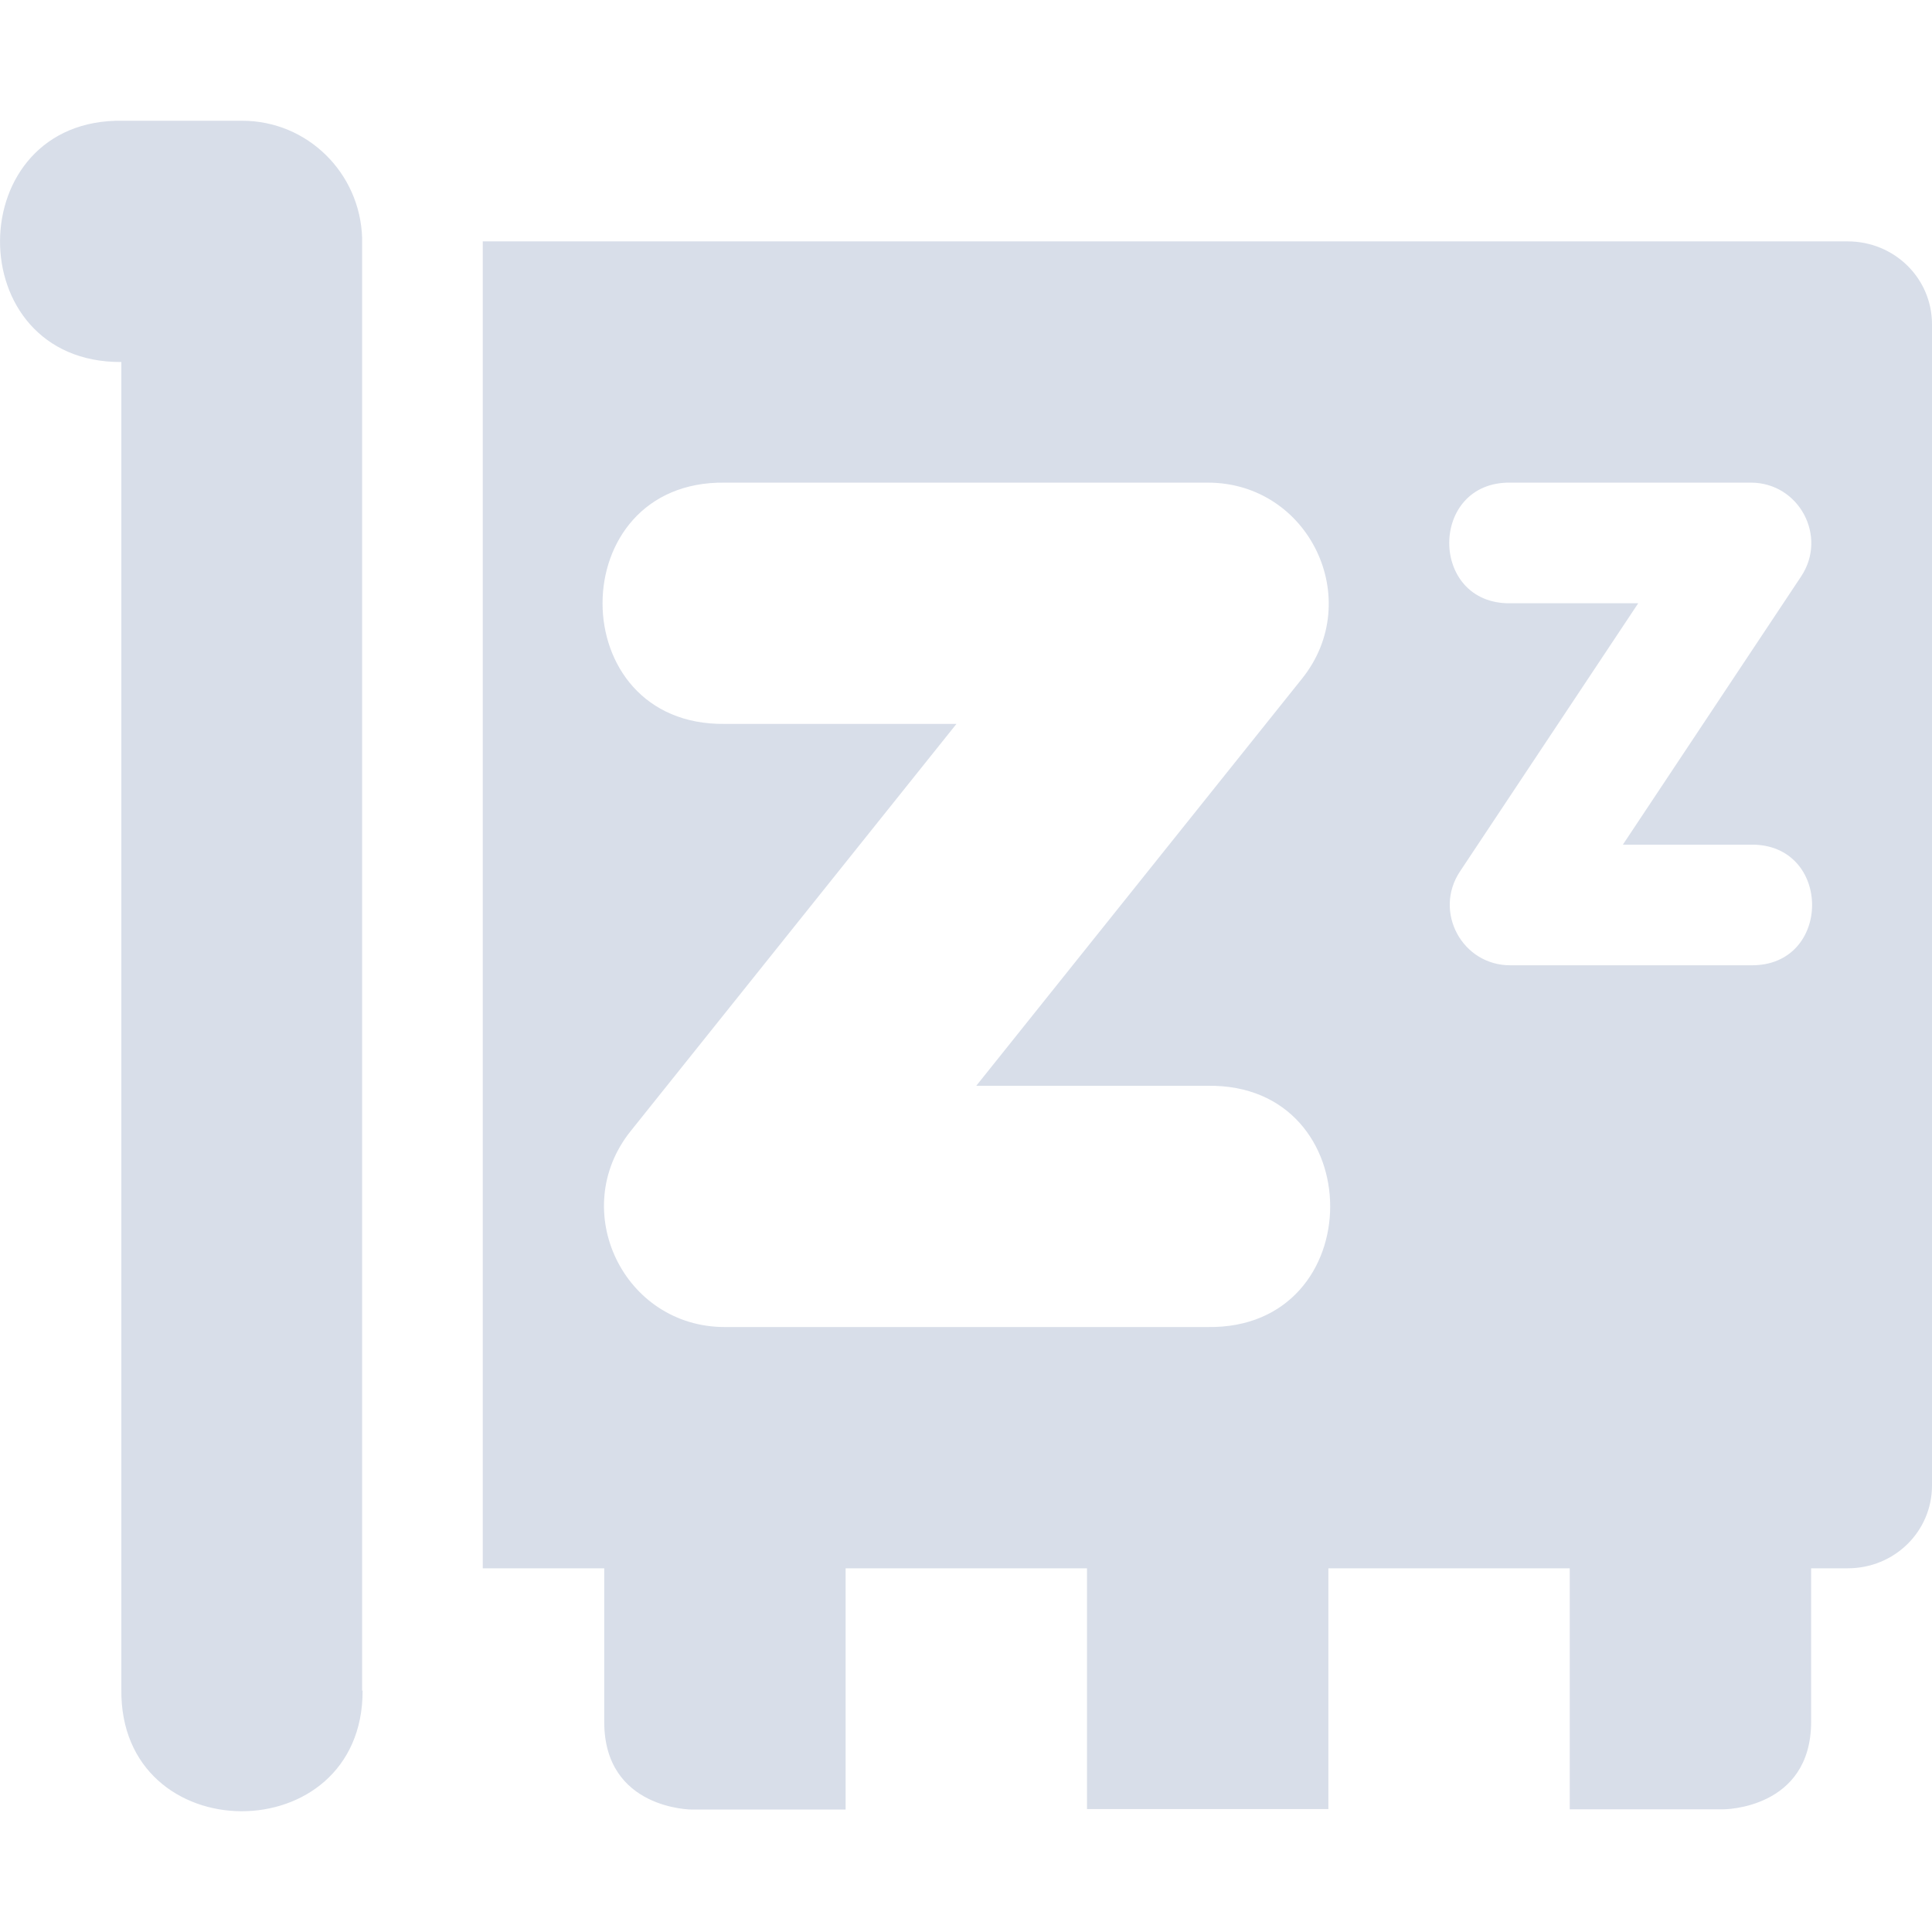 <svg xmlns="http://www.w3.org/2000/svg" width="16" height="16" version="1.1">
 <defs>
  <style id="current-color-scheme" type="text/css">
   .ColorScheme-Text { color:#d8dee9; } .ColorScheme-Highlight { color:#4285f4; } .ColorScheme-NeutralText { color:#ff9800; } .ColorScheme-PositiveText { color:#4caf50; } .ColorScheme-NegativeText { color:#f44336; }
  </style>
 </defs>
 <path style="fill:currentColor" class="ColorScheme-Text" d="M 1.019,1 C -0.33,0.974 -0.344,3.006 1.005,2.998 V 13.988 C 0.986,15.333 3.006,15.337 3.003,14.001 H 2.999 V 1.97 C 2.982,1.433 2.547,1 2.005,1 Z M 3.998,1.999 v 10.989 h 1.006 v 1.272 c 0,0.726 0.726,0.726 0.726,0.726 h 0.273 1 v -1.998 h 1.999 v 1.994 h 1.999 v -1.994 h 1.999 v 1.996 h 1 0.273 c 0,0 0.726,2.39e-4 0.726,-0.726 v -1.27 h 0.301 C 15.689,12.989 16,12.683 16,12.302 V 2.686 C 16,2.305 15.689,1.999 15.301,1.999 Z m 2.005,1.998 h 3.999 c 0.839,-3.496e-4 1.305,0.969 0.781,1.623 L 8.085,8.992 h 1.917 c 1.352,-0.019 1.352,2.017 0,1.998 H 6.004 C 5.165,10.991 4.699,10.021 5.223,9.367 L 7.921,5.995 H 6.004 c -1.352,0.019 -1.352,-2.017 0,-1.998 z m 6.506,0 h 1.991 c 0.399,8.51e-5 0.637,0.445 0.416,0.777 l -1.476,2.221 h 1.06 c 0.676,-0.009 0.676,1.009 0,0.999 h -1.991 c -0.4,0.002 -0.64,-0.444 -0.418,-0.777 l 1.476,-2.221 h -1.058 c -0.676,0.01 -0.676,-1.009 0,-0.999 z"/>
</svg>
